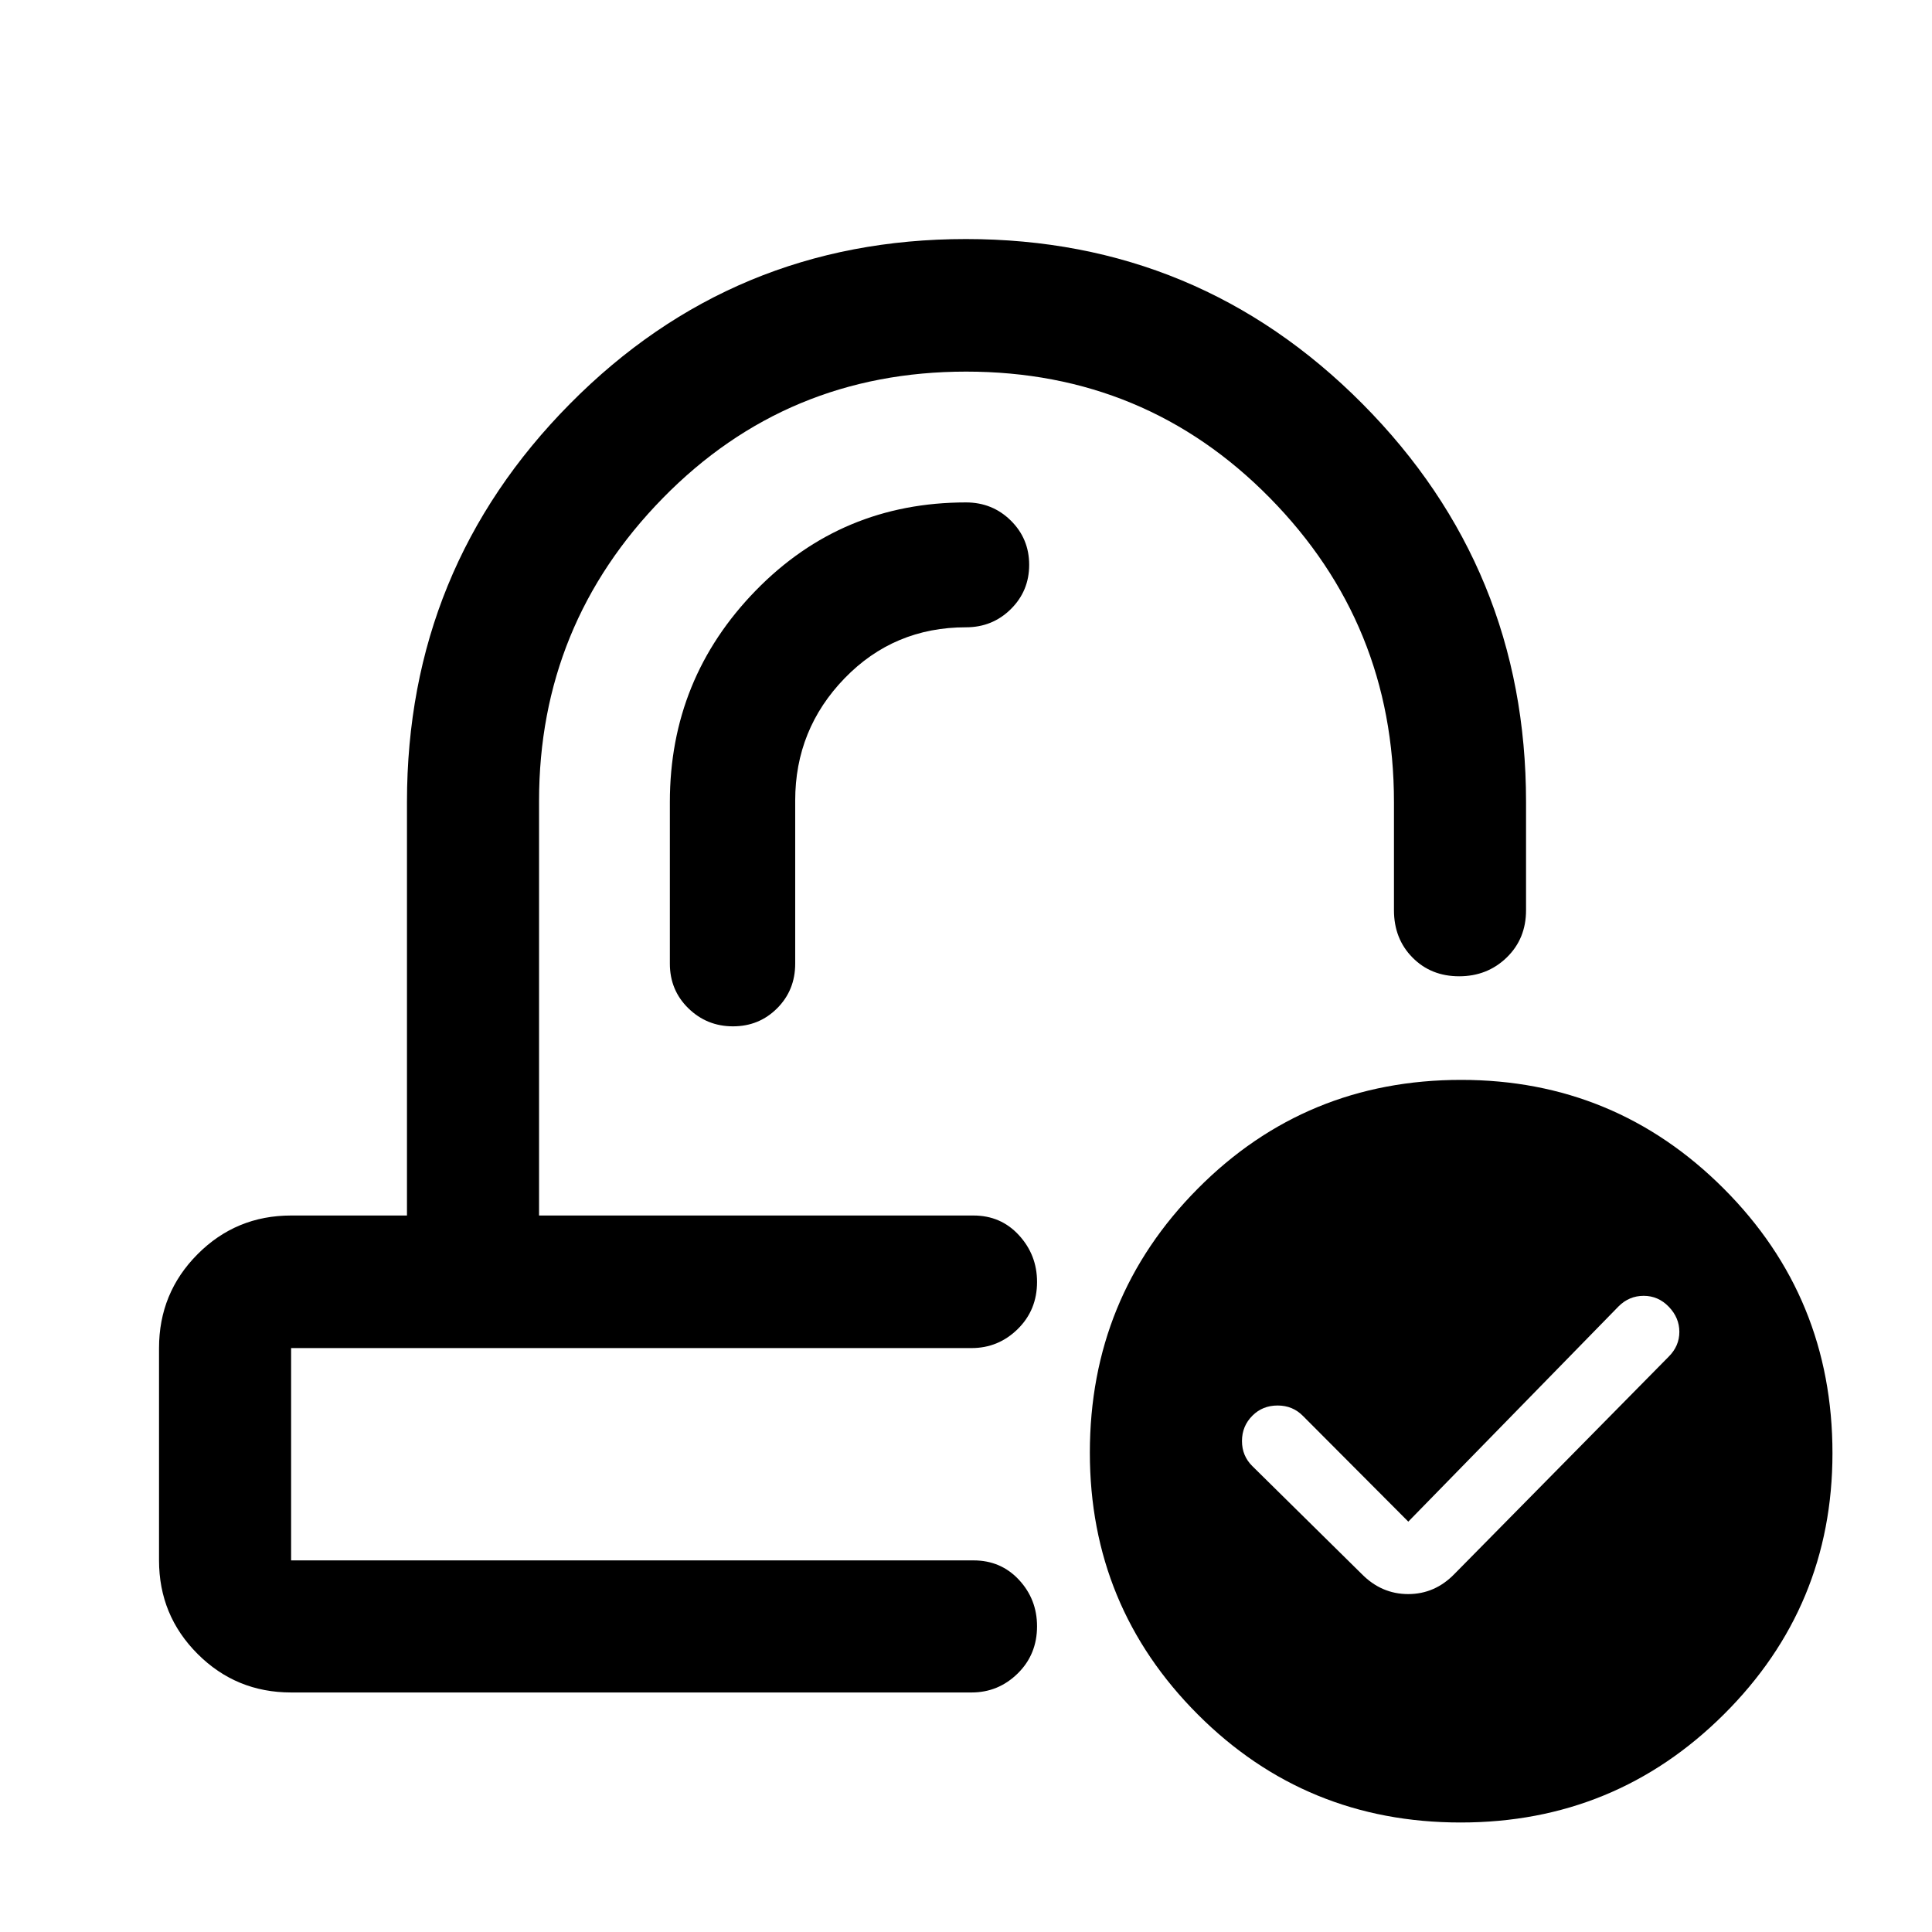 <svg xmlns="http://www.w3.org/2000/svg" height="48" viewBox="0 -960 960 960" width="48"><path d="m699.78-203.91-52.37-52.54q-5.08-5.16-12.56-5.16t-12.48 5q-5.24 5.19-5.24 12.65 0 7.45 5.24 12.55l54.3 53.56q9.81 9.94 23.05 9.94t22.93-9.94l106.52-108.04q5.29-5.28 5.29-12.31t-5.24-12.47q-5.24-5.44-12.48-5.44t-12.48 5.24L699.78-203.91ZM514.3-356.02Zm-25.76 65.87ZM144.65-119.02q-27.32 0-46.47-19.16-19.16-19.15-19.16-46.47v-105.5q0-27.42 19.16-46.65 19.15-19.22 46.47-19.22h57.57v-205.46q0-116.05 81.01-197.89 81.02-81.85 196.72-81.85t197.02 81.85q81.31 81.84 81.31 197.9v53.77q0 14.17-9.62 23.49-9.62 9.32-23.62 9.32-14 0-23.19-9.32-9.2-9.32-9.2-23.52v-53.75q0-88.48-61.73-151.17-61.73-62.7-150.86-62.7-89.13 0-150.67 62.82-61.54 62.81-61.54 150.55v205.96h215.89q13.6 0 22.58 9.8 8.98 9.8 8.98 23.2 0 13.98-9.6 23.42-9.61 9.45-22.96 9.45H144.65v105.5h339.09q13.6 0 22.58 9.66 8.98 9.66 8.98 23.08 0 14-9.6 23.44-9.61 9.45-22.96 9.45H144.65Zm581.16 64.61q-77.01 0-130.64-53.7-53.63-53.7-53.63-130.05 0-77.19 53.64-131.22t130.85-54.03q76.51 0 130.51 54.05 54 54.06 54 131.45 0 76.1-53.98 129.8-53.99 53.7-130.75 53.7ZM395.13-562.23q0-35.38 24.54-60.73Q444.22-648.3 480-648.3q13.14 0 22.27-9.03 9.12-9.02 9.12-22.01 0-12.98-9.12-21.99-9.13-9.02-22.27-9.02-61.8 0-104.48 43.79-42.67 43.8-42.67 105.08v80.31q0 13.2 9.19 22.18 9.19 8.97 22.17 8.97 12.99 0 21.95-8.97 8.97-8.98 8.97-22.18v-81.06Z"/></svg>